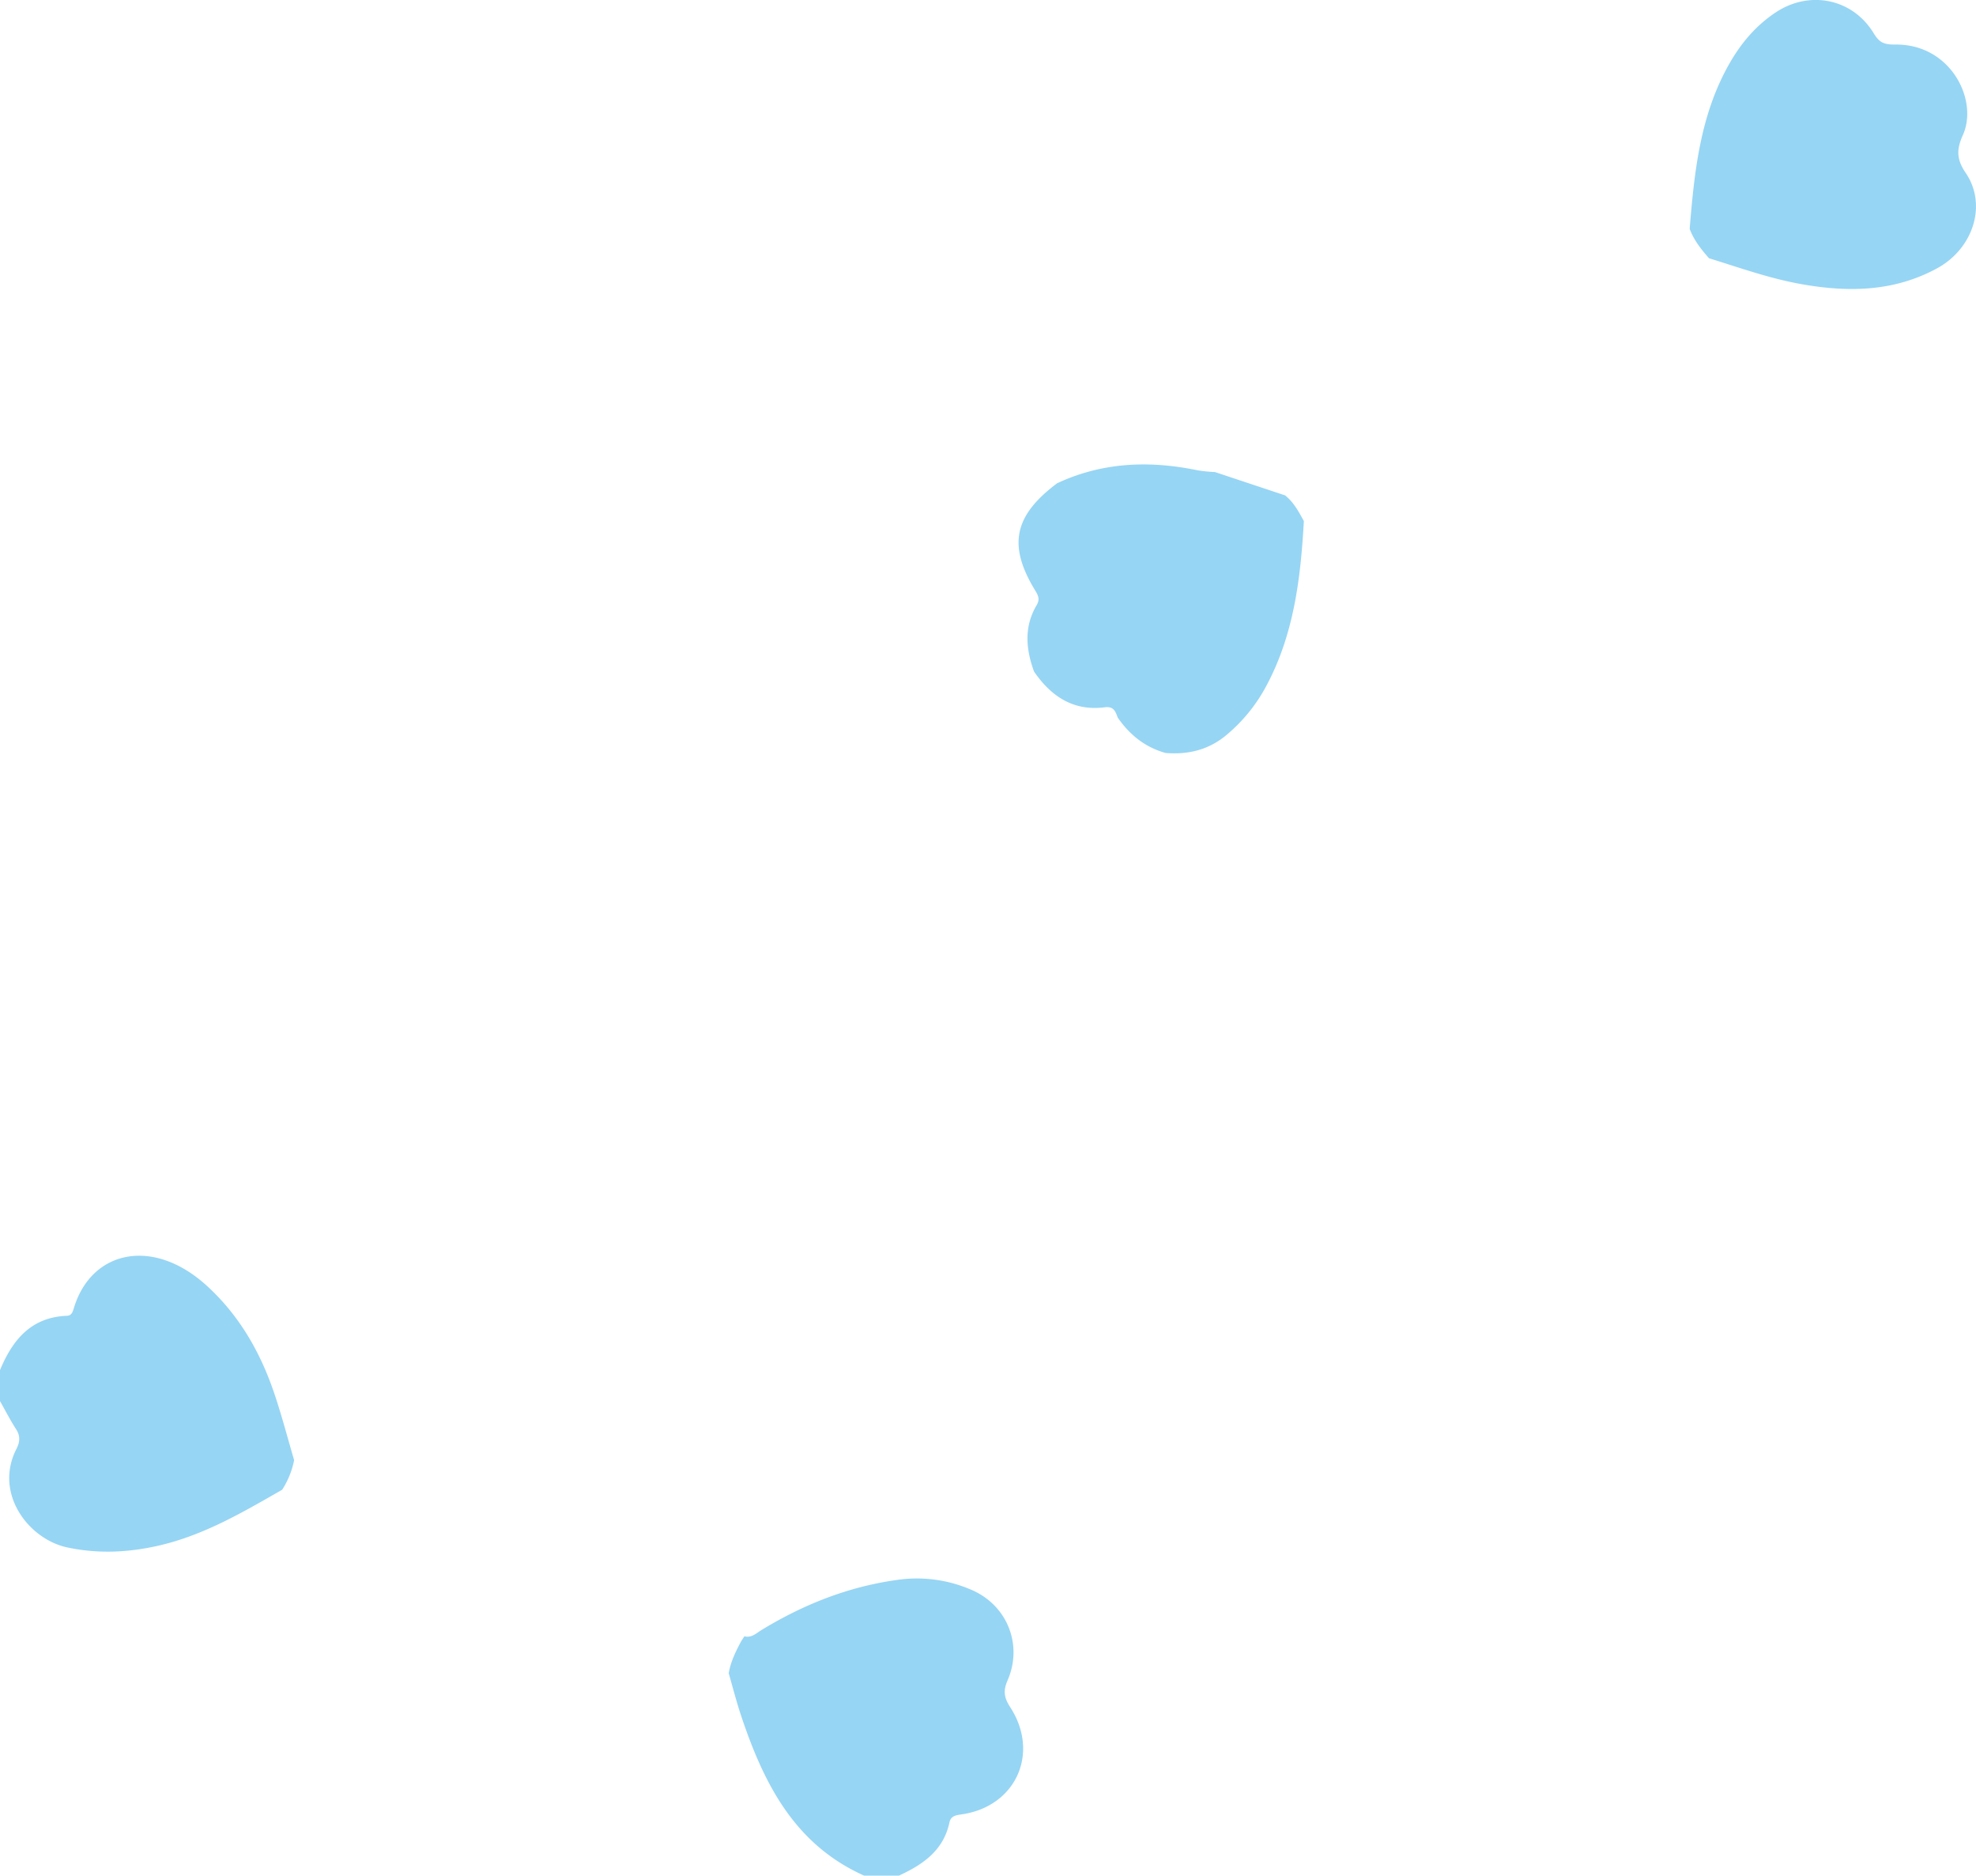 <svg xmlns="http://www.w3.org/2000/svg" viewBox="0 0 1029.93 977.42"><defs><style>.cls-1{fill:#96d5f4;}</style></defs><g id="Layer_2" data-name="Layer 2"><g id="Layer_10" data-name="Layer 10"><path id="_6" data-name="6" class="cls-1" d="M147.07,776.32c-20.52,11.76-40.9,23.74-64.35,29.11-15.8,3.62-31.46,4.36-47.46,1C15,802.25-3.35,778.32,8.59,755c1.82-3.57,2.08-6.72-.24-10.28C5.3,740,2.76,735,0,730.11V714c6.51-15.75,16.19-27.59,34.9-28.33,2.52-.1,3-2.14,3.64-4.12,9.05-29.87,41.13-37.17,69.27-11.51,17,15.5,28,34.82,35.24,56.34,3.84,11.37,6.86,23,10.25,34.52A44,44,0,0,1,147.07,776.32ZM468.5,977.42c12.49-5.72,23.24-13.06,26.37-27.72.79-3.74,3.93-3.82,7-4.31,27.89-4.38,40.15-32.11,24.57-55.91-3-4.65-3.7-8.25-1.33-13.67,8.07-18.41.13-38.74-18.05-47a71.3,71.3,0,0,0-40.14-5.39c-25.21,3.58-48.28,12.8-69.91,25.95-2.82,1.71-5.28,4.31-9.07,3.33l.08-.06-1.66,2.57c-2.86,5.32-5.52,10.72-6.54,16.75,2.12,7.33,4,14.74,6.42,22C398,929.19,414,961.13,450.41,977.42ZM938.82,148.05c24.6,4.39,48.5,4,71-8.33,18.7-10.29,26-33,14.79-49.54-5-7.29-4.82-12.46-1.52-19.81,8.22-18.29-6.4-47.49-35.2-47.15-6.25.07-8.46-1.25-11.36-6-10.88-17.8-33-22.43-50.62-11-10.58,6.9-18.45,16.23-24.66,27.19-15.13,26.67-18.13,56.17-20.56,85.84,2.16,5.89,6,10.69,10.07,15.32C906.66,139.48,922.32,145.11,938.82,148.05ZM539.8,308.1c1.61,2.62,2.1,4.6.54,7.23-6.69,11.26-5.64,22.87-1.4,34.59,8.88,12.95,20.5,20.76,36.86,18.66,4.74-.61,5.6,2.2,6.77,5.34,6.21,9,14.25,15.47,24.9,18.45,11.8,1,22.58-1.62,31.79-9.36a85.49,85.49,0,0,0,20.24-24.6c14.85-27.11,18.4-56.76,20.1-86.88-2.69-4.87-5.29-9.81-9.78-13.38L633.28,246a85.09,85.09,0,0,1-8.94-.89c-25.15-5.23-49.71-4.32-73.35,6.73C528.34,268.84,525.18,284.34,539.8,308.1Z"/></g></g></svg>